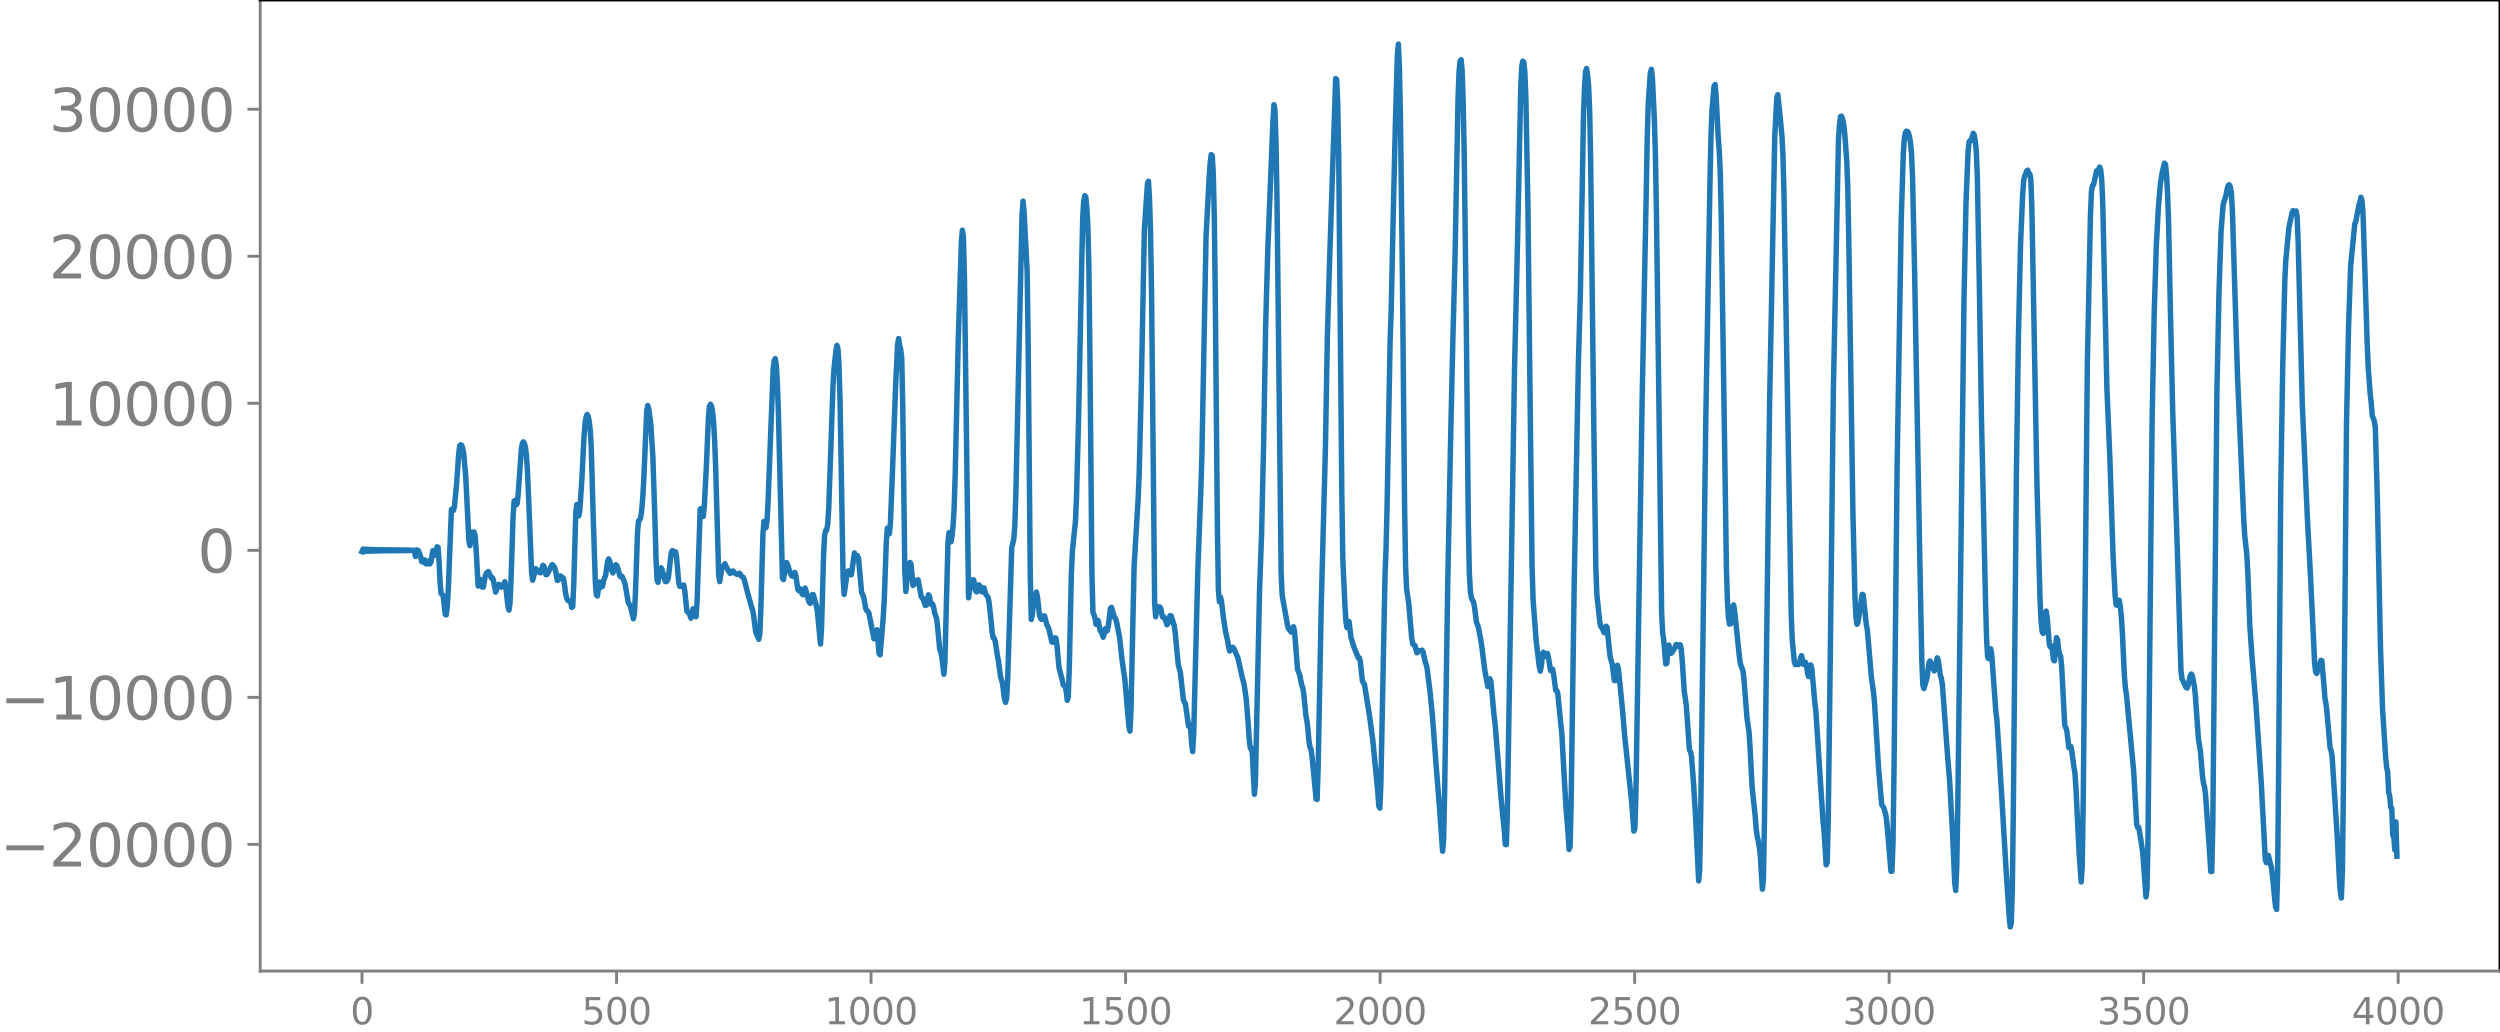 <svg xmlns="http://www.w3.org/2000/svg" xmlns:xlink="http://www.w3.org/1999/xlink" width="913.477" height="377.053" viewBox="0 0 685.107 282.79"><defs><style>*{stroke-linejoin:round;stroke-linecap:butt}</style></defs><g id="figure_1"><path id="patch_1" d="M0 282.79h685.107V0H0v282.79z" style="fill:none"/><g id="axes_1"><path id="patch_2" d="M71.308 266.112h613.8V0h-613.8v266.112z" style="fill:none"/><g id="matplotlib.axis_1"><g id="xtick_1"><g id="line2d_1"><defs><path id="mdbc417a3a1" d="M0 0v3.5" style="stroke:gray;stroke-width:.8"/></defs><use xlink:href="#mdbc417a3a1" x="99.207" y="266.112" style="fill:gray;stroke:gray;stroke-width:.8"/></g><g id="text_1" style="fill:gray" transform="matrix(.1 0 0 -.1 96.026 280.71)"><defs><path id="DejaVuSans-30" d="M2034 4250q-487 0-733-480-245-479-245-1442 0-959 245-1439 246-480 733-480 491 0 736 480 246 480 246 1439 0 963-246 1442-245 480-736 480zm0 500q785 0 1199-621 414-620 414-1801 0-1178-414-1799Q2819-91 2034-91q-784 0-1198 620-414 621-414 1799 0 1181 414 1801 414 621 1198 621z" transform="scale(.016)"/></defs><use xlink:href="#DejaVuSans-30"/></g></g><g id="xtick_2"><use xlink:href="#mdbc417a3a1" id="line2d_2" x="168.958" y="266.112" style="fill:gray;stroke:gray;stroke-width:.8"/><g id="text_2" style="fill:gray" transform="matrix(.1 0 0 -.1 159.414 280.71)"><defs><path id="DejaVuSans-35" d="M691 4666h2478v-532H1269V2991q137 47 274 70 138 23 276 23 781 0 1237-428 457-428 457-1159 0-753-469-1171Q2575-91 1722-91q-294 0-599 50Q819 9 494 109v635q281-153 581-228t634-75q541 0 856 284 316 284 316 772 0 487-316 771-315 285-856 285-253 0-505-56-251-56-513-175v2344z" transform="scale(.016)"/></defs><use xlink:href="#DejaVuSans-35"/><use xlink:href="#DejaVuSans-30" x="63.623"/><use xlink:href="#DejaVuSans-30" x="127.246"/></g></g><g id="xtick_3"><use xlink:href="#mdbc417a3a1" id="line2d_3" x="238.708" y="266.112" style="fill:gray;stroke:gray;stroke-width:.8"/><g id="text_3" style="fill:gray" transform="matrix(.1 0 0 -.1 225.982 280.71)"><defs><path id="DejaVuSans-31" d="M794 531h1031v3560L703 3866v575l1116 225h631V531h1031V0H794v531z" transform="scale(.016)"/></defs><use xlink:href="#DejaVuSans-31"/><use xlink:href="#DejaVuSans-30" x="63.623"/><use xlink:href="#DejaVuSans-30" x="127.246"/><use xlink:href="#DejaVuSans-30" x="190.869"/></g></g><g id="xtick_4"><use xlink:href="#mdbc417a3a1" id="line2d_4" x="308.457" y="266.112" style="fill:gray;stroke:gray;stroke-width:.8"/><g id="text_4" style="fill:gray" transform="matrix(.1 0 0 -.1 295.733 280.71)"><use xlink:href="#DejaVuSans-31"/><use xlink:href="#DejaVuSans-35" x="63.623"/><use xlink:href="#DejaVuSans-30" x="127.246"/><use xlink:href="#DejaVuSans-30" x="190.869"/></g></g><g id="xtick_5"><use xlink:href="#mdbc417a3a1" id="line2d_5" x="378.207" y="266.112" style="fill:gray;stroke:gray;stroke-width:.8"/><g id="text_5" style="fill:gray" transform="matrix(.1 0 0 -.1 365.483 280.71)"><defs><path id="DejaVuSans-32" d="M1228 531h2203V0H469v531q359 372 979 998 621 627 780 809 303 340 423 576 121 236 121 464 0 372-261 606-261 235-680 235-297 0-627-103-329-103-704-313v638q381 153 712 231 332 78 607 78 725 0 1156-363 431-362 431-968 0-288-108-546-107-257-392-607-78-91-497-524-418-433-1181-1211z" transform="scale(.016)"/></defs><use xlink:href="#DejaVuSans-32"/><use xlink:href="#DejaVuSans-30" x="63.623"/><use xlink:href="#DejaVuSans-30" x="127.246"/><use xlink:href="#DejaVuSans-30" x="190.869"/></g></g><g id="xtick_6"><use xlink:href="#mdbc417a3a1" id="line2d_6" x="447.957" y="266.112" style="fill:gray;stroke:gray;stroke-width:.8"/><g id="text_6" style="fill:gray" transform="matrix(.1 0 0 -.1 435.233 280.71)"><use xlink:href="#DejaVuSans-32"/><use xlink:href="#DejaVuSans-35" x="63.623"/><use xlink:href="#DejaVuSans-30" x="127.246"/><use xlink:href="#DejaVuSans-30" x="190.869"/></g></g><g id="xtick_7"><use xlink:href="#mdbc417a3a1" id="line2d_7" x="517.707" y="266.112" style="fill:gray;stroke:gray;stroke-width:.8"/><g id="text_7" style="fill:gray" transform="matrix(.1 0 0 -.1 504.983 280.71)"><defs><path id="DejaVuSans-33" d="M2597 2516q453-97 707-404 255-306 255-756 0-690-475-1069Q2609-91 1734-91q-293 0-604 58T488 141v609q262-153 574-231 313-78 654-78 593 0 904 234t311 681q0 413-289 645-289 233-804 233h-544v519h569q465 0 712 186t247 536q0 359-255 551-254 193-729 193-260 0-557-57-297-56-653-174v562q360 100 674 150t592 50q719 0 1137-327 419-326 419-882 0-388-222-655t-631-370z" transform="scale(.016)"/></defs><use xlink:href="#DejaVuSans-33"/><use xlink:href="#DejaVuSans-30" x="63.623"/><use xlink:href="#DejaVuSans-30" x="127.246"/><use xlink:href="#DejaVuSans-30" x="190.869"/></g></g><g id="xtick_8"><use xlink:href="#mdbc417a3a1" id="line2d_8" x="587.457" y="266.112" style="fill:gray;stroke:gray;stroke-width:.8"/><g id="text_8" style="fill:gray" transform="matrix(.1 0 0 -.1 574.732 280.71)"><use xlink:href="#DejaVuSans-33"/><use xlink:href="#DejaVuSans-35" x="63.623"/><use xlink:href="#DejaVuSans-30" x="127.246"/><use xlink:href="#DejaVuSans-30" x="190.869"/></g></g><g id="xtick_9"><use xlink:href="#mdbc417a3a1" id="line2d_9" x="657.207" y="266.112" style="fill:gray;stroke:gray;stroke-width:.8"/><g id="text_9" style="fill:gray" transform="matrix(.1 0 0 -.1 644.482 280.71)"><defs><path id="DejaVuSans-34" d="M2419 4116 825 1625h1594v2491zm-166 550h794V1625h666v-525h-666V0h-628v1100H313v609l1940 2957z" transform="scale(.016)"/></defs><use xlink:href="#DejaVuSans-34"/><use xlink:href="#DejaVuSans-30" x="63.623"/><use xlink:href="#DejaVuSans-30" x="127.246"/><use xlink:href="#DejaVuSans-30" x="190.869"/></g></g></g><g id="matplotlib.axis_2"><g id="ytick_1"><g id="line2d_10"><defs><path id="m42a95640c7" d="M0 0h-3.5" style="stroke:gray;stroke-width:.8"/></defs><use xlink:href="#m42a95640c7" x="71.308" y="231.393" style="fill:gray;stroke:gray;stroke-width:.8"/></g><g id="text_10" style="fill:gray" transform="matrix(.16 0 0 -.16 0 237.472)"><defs><path id="DejaVuSans-2212" d="M678 2272h4006v-531H678v531z" transform="scale(.016)"/></defs><use xlink:href="#DejaVuSans-2212"/><use xlink:href="#DejaVuSans-32" x="83.789"/><use xlink:href="#DejaVuSans-30" x="147.412"/><use xlink:href="#DejaVuSans-30" x="211.035"/><use xlink:href="#DejaVuSans-30" x="274.658"/><use xlink:href="#DejaVuSans-30" x="338.281"/></g></g><g id="ytick_2"><use xlink:href="#m42a95640c7" id="line2d_11" x="71.308" y="191.102" style="fill:gray;stroke:gray;stroke-width:.8"/><g id="text_11" style="fill:gray" transform="matrix(.16 0 0 -.16 0 197.18)"><use xlink:href="#DejaVuSans-2212"/><use xlink:href="#DejaVuSans-31" x="83.789"/><use xlink:href="#DejaVuSans-30" x="147.412"/><use xlink:href="#DejaVuSans-30" x="211.035"/><use xlink:href="#DejaVuSans-30" x="274.658"/><use xlink:href="#DejaVuSans-30" x="338.281"/></g></g><g id="ytick_3"><use xlink:href="#m42a95640c7" id="line2d_12" x="71.308" y="150.81" style="fill:gray;stroke:gray;stroke-width:.8"/><use xlink:href="#DejaVuSans-30" id="text_12" style="fill:gray" transform="matrix(.16 0 0 -.16 54.127 156.889)"/></g><g id="ytick_4"><use xlink:href="#m42a95640c7" id="line2d_13" x="71.308" y="110.519" style="fill:gray;stroke:gray;stroke-width:.8"/><g id="text_13" style="fill:gray" transform="matrix(.16 0 0 -.16 13.408 116.597)"><use xlink:href="#DejaVuSans-31"/><use xlink:href="#DejaVuSans-30" x="63.623"/><use xlink:href="#DejaVuSans-30" x="127.246"/><use xlink:href="#DejaVuSans-30" x="190.869"/><use xlink:href="#DejaVuSans-30" x="254.492"/></g></g><g id="ytick_5"><use xlink:href="#m42a95640c7" id="line2d_14" x="71.308" y="70.227" style="fill:gray;stroke:gray;stroke-width:.8"/><g id="text_14" style="fill:gray" transform="matrix(.16 0 0 -.16 13.408 76.306)"><use xlink:href="#DejaVuSans-32"/><use xlink:href="#DejaVuSans-30" x="63.623"/><use xlink:href="#DejaVuSans-30" x="127.246"/><use xlink:href="#DejaVuSans-30" x="190.869"/><use xlink:href="#DejaVuSans-30" x="254.492"/></g></g><g id="ytick_6"><use xlink:href="#m42a95640c7" id="line2d_15" x="71.308" y="29.936" style="fill:gray;stroke:gray;stroke-width:.8"/><g id="text_15" style="fill:gray" transform="matrix(.16 0 0 -.16 13.408 36.015)"><use xlink:href="#DejaVuSans-33"/><use xlink:href="#DejaVuSans-30" x="63.623"/><use xlink:href="#DejaVuSans-30" x="127.246"/><use xlink:href="#DejaVuSans-30" x="190.869"/><use xlink:href="#DejaVuSans-30" x="254.492"/></g></g></g><path id="line2d_16" d="m99.207 151.157.282-.676.282.643.282-.614.282.587.282-.562.282.54.282-.518.282.497.282-.48.282.463.282-.446.282.431.282-.417.282.404.282-.391.282.38.282-.37.282.359.282-.348.282.338.282-.329.282.32.282-.311.282.303.282-.296.281.289.282-.282.282.275.282-.268.282.261.282-.254.282.248.282-.242.282.236.282-.23.282.224.282-.219.282.213.282-.207.282.201.282-.195.282.189.282-.181.282.173.282-.164.282.152.282-.138.282.118.564-.071.281.268.282 1.437.282-1.819.282.071.282.199.564 1.489.282 1.43.282.153.564-.59.282 1.036.282.074.564-.816.282.81.282-.447.564-3.207.282.502.282.817.282-.375.282-1.975.282.135.282 3.886.282 5.878.281 2.934.282.19.282.457.564 5.06.282.113.282-2.415.282-4.752.846-21.674.282-.234.282.433.282-1.11.564-5.954.564-8.066.282-2.497.282-.36.282.165.282.815.282 1.665.564 6.303.563 11.612.282 5.769.282 1.331.564-3.69.564-.047.282.888.282 3.813.564 10.1.282-.282.282-1.563.282.692.282 1.44.282.006.564-3.146.282-.696.564-.406.846 1.815.281-.13.282.924.564 3.018.282-.74.282-1.106.282-.306.282.537.282.202.282.031.846-1.459.282 1.591.564 5.2.282.97.282-1.93.282-6.39.564-17.53.282-4.013.282-.18.282 1.216.282-.388.282-2.677.845-12.164.282-1.64.282-.408.282.452.282.964.282 2.422.282 4.14.564 13.659.564 14.138.282 2.14.846-3.149 1.128 1.08.282.025.564-2.029.282.224.563 2.354.282-.055 1.41-2.726.564.573.282.735.564 3.03.282-.106.282-.865.282-.286.282.42.282-.007.282.375.282 1.622.282 2.295.282 1.325.282.615.282.215.282-.02.281.295.282 1.506.282-.22.282-6.06.564-19.833.282-2.086.282 2.121.282.971.282-1.728.564-8.76.564-11.34.282-3.496.282-1.707.282-.732.282.433.282 1.378.282 2.447.282 4.57.564 19.897.564 17.338.282 3.392.281.297.564-3.824.282.292.282 1.098.282-.282.282-1.437.564-1.54.564-3.863.282-.615.282.644.564 2.523.282.685.282-.62.282-1.068.282-.563.282.315.282.807.564 2.055.282.116.282-.084.563 1.252.282.897.846 4.96.564 1.016.846 3.466.282-1.33.282-5.6.564-16.59.282-3.297.282-.217.282-.502.282-1.957.282-3.232.282-4.678.846-19.616.282-1.409.282 1.024.563 4.202.564 9.092.564 17.386.282 10.058.282 5.996.282.683.564-3.603.282-.367.282.616.846 3.134.282.059.282-.244.282-.793.564-4.904.282-2.18.282-.4.282.512.282.077.281-.255.282 1.406.564 6.736.282 1.286.282.045.846-.374.282 1.586.564 5.524.282.37.282.032.564 1.567.564-2.577.282.193.282 1.779.282.216.282-4.418.846-25.094.281-.126.282 2.03.282.127.282-2.818.564-10.87.564-13.448.282-3.091.282-.52.282.531.282 1.31.282 2.97.282 4.829.282 7.287.846 30.037.282 1.636.564-3.603.846-1.283.845 1.741.564.88.282-.12.282-.492.282-.023.282.466.564.354.282.124.282-.084.282-.25.282.241.282.523.282.272.282.113.282.733.846 3.366.564 1.992.564 2.055.282.78.281 1.6.564 4.497.846 1.932.282-1.52.282-6.839.564-20.286.282-3.65.564 1.698.282-1.946.282-5.164 1.41-36.47.282-2.195.282-.539.282 1.83.282 4.606.282 7.775 1.127 45.908.282.428.564-3.915.282-.738.282.49.564 1.987.564 1.144.282.123.564-1.056.282.87.564 3.855.282.301.282-.56.282.227.282 1.176.282.244.564-1.827.281.85.564 2.172.282.894.282.273.564-2.4.282.018.846 3.061.282 1.642.846 8.814.282-4.264.564-20.07.282-5.456.282-1.282.282-.162.282-1.589.282-4.272.564-15.984.563-16.68.282-5.209.564-5.478.282-1.375.282.926.282 4.463.282 9.388.846 49.006.282 4.449.846-5.937.282-.504.282.041.282.91.282.118.846-5.984.282.716.282.36.282-.335.281.834.846 9.258.564 1.183.564 3.176.282.634.282.117.282.482.564 2.768.846 4.321.282-.48.282-1.692.282-.29.564 6.57.282.29.846-10.174.281-4.735.564-15.925.282-3.86.564 1.52.282-2.928.564-14.079.846-23.072.564-11.81.282-1.61.282 1.895.282 1.12.282 2.268.282 13.119.564 45.331.282 5.597.564-5.656.282-.737.281-1.57.282.383.564 5.915.282-.419.282-.74.282-.01.282-.346.282.013.846 4.587.282.254.282.592.564 1.569.282-.108.564-2.82.282.38.282 1.599.282.689.282-.156.282.826.282 1.584.563 1.623.282 2.552.564 5.915.282.711.282 1.321.564 4.716.282-3.335.846-32.83.282-2.65.282 1.606.282.917.282-1.626.282-3.062.282-4.669.282-8.816.846-37.09.846-26.764.281-3.373.282 1.836.282 10.635 1.128 88.284.564-3.954.564-1.008.282.04.564 3.075.282.228.564-1.947.282.254.282 1.215.282.463.282-.769.282-.328.564 1.931.282.231.281.49.282 1.423.564 5.155.282 3.001.282 1.492.282.118.282.826.564 3.809.282 1.377.564 4.291.564 2.037.564 4.319.282.887.282-1.062.282-4.71 1.128-36.624.564-2.356.281-3.585.282-8.721 1.692-76.392.282-3.907.282 2.932.846 16.393.282 20.283.564 62.562.282 12.455.282-1.367.282-3.077.282-.659.564-2.41.282 1.27.564 5.116.281.77.282.363.282-.261.282-.74.282.041.564 2.295.564 1.149.846 3.661.282.109.282-.488.282-.737.282.08.282 2.049.564 6.044.846 3.238.282 1.43.282.29.282.036.282 1.537.281 2.412.282-.93.282-8.162.564-25.428.282-6.4.846-8.204.282-6.438.564-21.316.564-28.033.564-27.06.282-4.801.282-1.5.282.328.282 2.752.282 5.005.282 10.713.282 23.509.564 61.33.281 10.653.282.529.282.976.282 1.658.564-1.06.564 2.766.282.298.564 1.537.282-.973.282-1.375.282.136.282.45.282-1.363.564-4.783.282-.285.846 2.85.282.246.282.911.845 4.4.564 5.248.564 4.142.282 1.881 1.128 13.12.282 1.12.282-5.864.846-39.134.846-14.28.282-4.678.282-6.986.564-23.123.846-43.33.845-12.582.282-.703.282 4.82.282 8.88.282 16.968.846 84.924.282 3.744.282-2.463.282-.303.282.544.282-.453.282.396.282 1.58.282.861.282-.109.282.4.564 1.755.282-.432.564-2.084.281.037.846 2.671.282 2.001.846 8.793.564 2.049.846 7.578.564 1.15.846 6.016.282-.526.282 1.314.282 4.026.282 2.155.282-5 1.127-44.616.846-22.548.282-9.622 1.128-59.366.846-16.24.282-3.87.282-2.33.282.271.282 4.708.282 11.843.282 22.304.564 62.623.282 17.532.282 3.27.282-1.27.282 1.08.563 4.756.564 3.659.564 2.443.282 1.815.282.996.282-.341.282-.62.282-.064.282.295.564 1.354.564 1.31.564 2.487.564 2.61.564 2.155.564 3.822.564 6.923.281 4.36.282 2.3.282-.03.282 1.486.564 11.211.282-3.239 1.128-52.529.564-15.649.564-24.901.564-32.75.564-19.776 1.41-35.524.282-4.6.282 1.583.281 8.455.282 16.148 1.128 102.151.282 6.067 1.41 7.944.282 1.179.846 1.003.564-1.463.282 1.185.846 10.514.564 1.452.563 2.816.282.719.282 1.737.564 5.729.282 1.477.282 2.274.282 3.22.282 1.824.282.613.282 1.951.564 5.705.564 6 .282.106.282-8.772.846-44.363 1.128-42.356.563-31.747.564-19.327 1.692-50.985.282.264.282 6.396.282 14.961.564 61.307.282 30.935.282 18.015.564 12.257.282 4.658.282 1.677.282-1.28.282-.408.564 4.47.845 2.715 1.128 2.751.282.01.282 1.032.564 5.285.282.582.282.307 1.41 8.82.564 4.272.282 1.916 1.41 14.528.282 3.921.281.54.282-6.777 1.128-56.867.282-7.34.282-11.415.846-45.976.282-7.738.564-26.356.564-24.144.564-19.772.282-2.984.282 6.271.282 13.44.564 45.745.564 60.13.281 17.378.282 6.297.564 3.81.846 9.712.282 1.607.564.374.564 2.03.282-.173.282-.422.282.102.282-.025.282-.212.282.489.564 2.612.282.828.282 1.211.846 6.794.563 5.718 1.128 14.911.846 10.691.846 11.857.282-3.058.282-13.594.846-56.767.846-42.164.564-24.695.564-21.26.845-44.537.282-7.571.282-2.85.282-.413.282 2.94.282 8.475.282 13.838.564 45.49.564 55.64.282 14.12.282 5.136.282 1.782.282.698.282.395.282 1.439.564 4.226.564 1.563.846 4.733.845 6.771.846 4.542.282-.836.282-1.292.282.733.846 9.199.282 2.181 1.692 20.96.846 8.556.282 3.795.282.038.282-9 1.973-121.95.846-35.765.846-40.902.282-5.704.282-1.407.282.342.282 2.617.282 7.311.564 29.72.564 50.554.564 47.721.282 9.405.845 11.174.846 6.971.282 1.364.282-1.432.282-2.702.282-1.057.564 1.162.282-.578.282-.252.282 1.178.564 3.535.282-.079.282-.315.282 1.433.564 4.333.282.063.282.771 1.128 11.259.563 10.292.564 9.623.564 7.135.282 4.49.282-.72.282-12.071.846-60.322.564-30.082.564-29.384.564-20.15.846-48.236.282-7.86.282-4.397.282-.799.282 1.75.281 3.073.282 6.577.282 14.023.846 71.475.564 39.532.282 7.667.846 7.824.282 1.084.282.15.564 1.441.282-.595.282-1.169.282.325.564 5.71.282 2.462.564 1.92.563 4.468.282.02.564-4.189.282 1.02 1.128 11.23.564 6.903 1.974 18.752.564 7.529.282-.708.282-9.614 1.691-107.157 1.128-57.062.282-15.515.282-9.378.564-8.28.282-1.043.282 2.208.564 11.89.282 9.972.282 16.22 1.41 108.726.282 5.455.282 1.891.564 6.581.281-.157.282-3.274.282-1.75.564 2.288.282-.21.846-1.36.282-.85.282.03.282.435.282-.077.282-.323.282 1.022.282 3.175.564 8.529.564 3.899.846 12.101.282.551.282 1.16.563 7.313.564 9.42.846 17.529.282-2.896.282-15.3 1.41-109.194 1.128-63.968.282-12.928.282-7.02.564-6.487.282-.425.282 3.222.564 11.11.281 3.677.282 5.838.282 12.797 1.41 95.823.282 9.172.282 4.415.282 1.8.282-.063.564-4.675.282-.513.282 1.703.846 8.089.564 5.387.282 1.362.564 1.395.282 2.19.845 10.807.564 3.881.282 4.2.564 10.89.846 7.988.282 3.58.282 2.063.282 1.125.282 1.623.282 2.659.564 8.96.282-2.937.282-15.76 1.41-114.706 1.41-72.818.563-10.722.282-.794.564 5.341.564 6.009.282 5.488.282 10.516 1.974 114.76.282 7.252.564 5.995.282.832.563-.479.282.474.282-.286.282-1.362.282-.805.564 2.399.282-.024.282-.53.282 1.064.282 2.086.282.755.564-3.198.282.893.846 9.512.282 2.357 1.973 30.29.282 2.666.564 9.059.282-.722.282-11.283.564-44.804.846-73.235 1.41-68.818.282-4.134.282-2.06.282-.114.282.85.282 1.343.282 2.41.564 7.44.282 7.29.282 14.365 1.127 74.615.564 23.408.282 5.63.282 1.903.282-.546 1.128-7.68.282.138.846 8.038.282 1.476 1.128 13.14.564 3.916.282 2.92 1.127 18.143.846 9.89.564.818.564 1.972.282 2.034 1.128 13.424.282-.021.282-8.128.282-20.192.846-82.94 1.127-67.115.564-18.316.282-3.96.282-1.703.282-.455.282.093.282.407.282 1.061.282 1.531.282 3.068.282 6.521.564 25.814 1.41 78.056.564 28.507.282 6.684.282 1.012.846-2.76.563-4.358.282-.445.282.546.846 2.184.282-.365.564-3.222.282.652.564 4.103.282.811.282 1.692.564 7.772.846 11.614.564 6.773.846 15.186.563 13.043.282 2.117.282-6.558.282-16.595 1.692-138.498.564-26.994.564-13.866.282-2.693.282-.308.282.02.564-2.031.282.495.282 1.648.282 2.932.282 6.897.564 30.553.563 35.377 1.128 50.869.282 9.832.282 4.93.282.44.564-2.678.282 1.553 1.128 15.706.282 2.093.564 8.514.846 13.908 1.127 19.042.846 12.758.282 2.63.282-.976.282-9.161.282-21.612.846-93.01.564-37.758.564-24.433.564-13.451.282-4.038.282-1.348.282-.544.282-.826.282-.241.282.829.282.265.282 1.35.281 7.508 1.41 76.336.846 31.695.282 5.622.282 2.844.282.524.282-1.918.282-2.825.282-1.373.282 1.91.564 7.266.282.652.282-.343.282 1.207.282 2.634.282.304.564-6.37.282.51.281 2.633.282 1.517.282.372.282 2.781.846 16.094.564 1.525.564 4.706.282.069.282-.378.282 1.584.564 4.147.282 1.741.282 4.389.846 17.428.564 7.837.282-4.173.282-18.317 1.127-119.866.846-40.155.282-6.817.282-1.493.282-.234.846-3.822.282-.072.282-.353.282-.602.282.726.282 2.916.282 6.355.564 25.271.564 25.29.845 19.9.846 26.015.564 10.917.282 2.6.282.1.282-1.281.282-.082.282 1.53.282 2.74.282 4.142.564 12.171.282 3.391.282 1.818 1.974 20.873.845 14.783.282.82.282-.026.564 3.29.564 3.992.564 7.932.282 3.832.282-2.2.282-13.832.564-60.276.564-54.634.564-28.853.564-18.217.564-10.643.564-6.689.563-3.526.564-2.219.282.323.282 2.827.282 5.134.282 8.119.564 27.05.564 24.601 1.128 33.65 1.128 37.358.282 2.205.564 1.304.564 1.113.282.143.282-.764.563-2.552.282-.515.282.346.564 2.972.282 2.506.846 11.95.564 3.48.564 6.888.282 1.867.282.94.282 2.417 1.128 16.06.282 4.707.282-.007.282-13.349 1.127-118.705.564-26.604.564-16.76.564-7.282.564-1.831.282-.957.282-1.626.282-.928.282-.157.282.608.282 1.42.282 4.889 1.41 45.456 1.691 39.042.282 4.682.564 5.068.282 4.854.564 14.989.564 8.094 1.128 13.584 1.41 20.762 1.128 21.476.282.841.281-1.291.282-.67.564 2.344.282.964.282 2.205.564 5.972.282 2.582.282.728.282-9.745.282-28.867.564-75.809.564-34.85.564-23.131.282-5.704.846-8.8.846-3.962.281-.63.282.643.282-.166.282-.401.282 1.662.282 7.19 1.128 44.2 1.41 31.573.846 15.572.564 11.843.564 11.986.282 2.312.282.413.563-1.278.564-2.309.282.06.564 6.678.282 3.564.282 1.59.282 2.299.846 9.787.282.746.282 1.684 1.41 22.047.564 11.253.282 3.707.282 1.692.282-7.54.282-22.976.845-100.03.564-26.083.564-16.444 1.128-11.65.282-.58.564-3.092.282-1.465.282-.683.282-1.473.282.831.282 3.238.564 17.24.564 17.999.282 6.907.564 7.664.281 2.37.282 3.569.564 1.494.282 1.686.564 20.03.846 40.103.564 16.925.846 13.242.282 2.904.282 1.26.282 5.504.282 1.166.282 3.08.282.258.282 7.45.282.351.282 3.596.282-7.703.281 9.411h0" clip-path="url(#pa737065138)" style="fill:none;stroke:#1f77b4;stroke-width:1.5;stroke-linecap:square"/><path id="patch_3" d="M71.308 266.112V0" style="fill:none;stroke:gray;stroke-width:.8;stroke-linejoin:miter;stroke-linecap:square"/><path id="patch_4" d="M685.107 266.112V0" style="fill:none;stroke:#000;stroke-width:.8;stroke-linejoin:miter;stroke-linecap:square"/><path id="patch_5" d="M71.308 266.112h613.8" style="fill:none;stroke:gray;stroke-width:.8;stroke-linejoin:miter;stroke-linecap:square"/><path id="patch_6" d="M71.308 0h613.8" style="fill:none;stroke:#000;stroke-width:.8;stroke-linejoin:miter;stroke-linecap:square"/></g></g><defs><clipPath id="pa737065138"><path d="M71.308 0h613.8v266.112h-613.8z"/></clipPath></defs></svg>